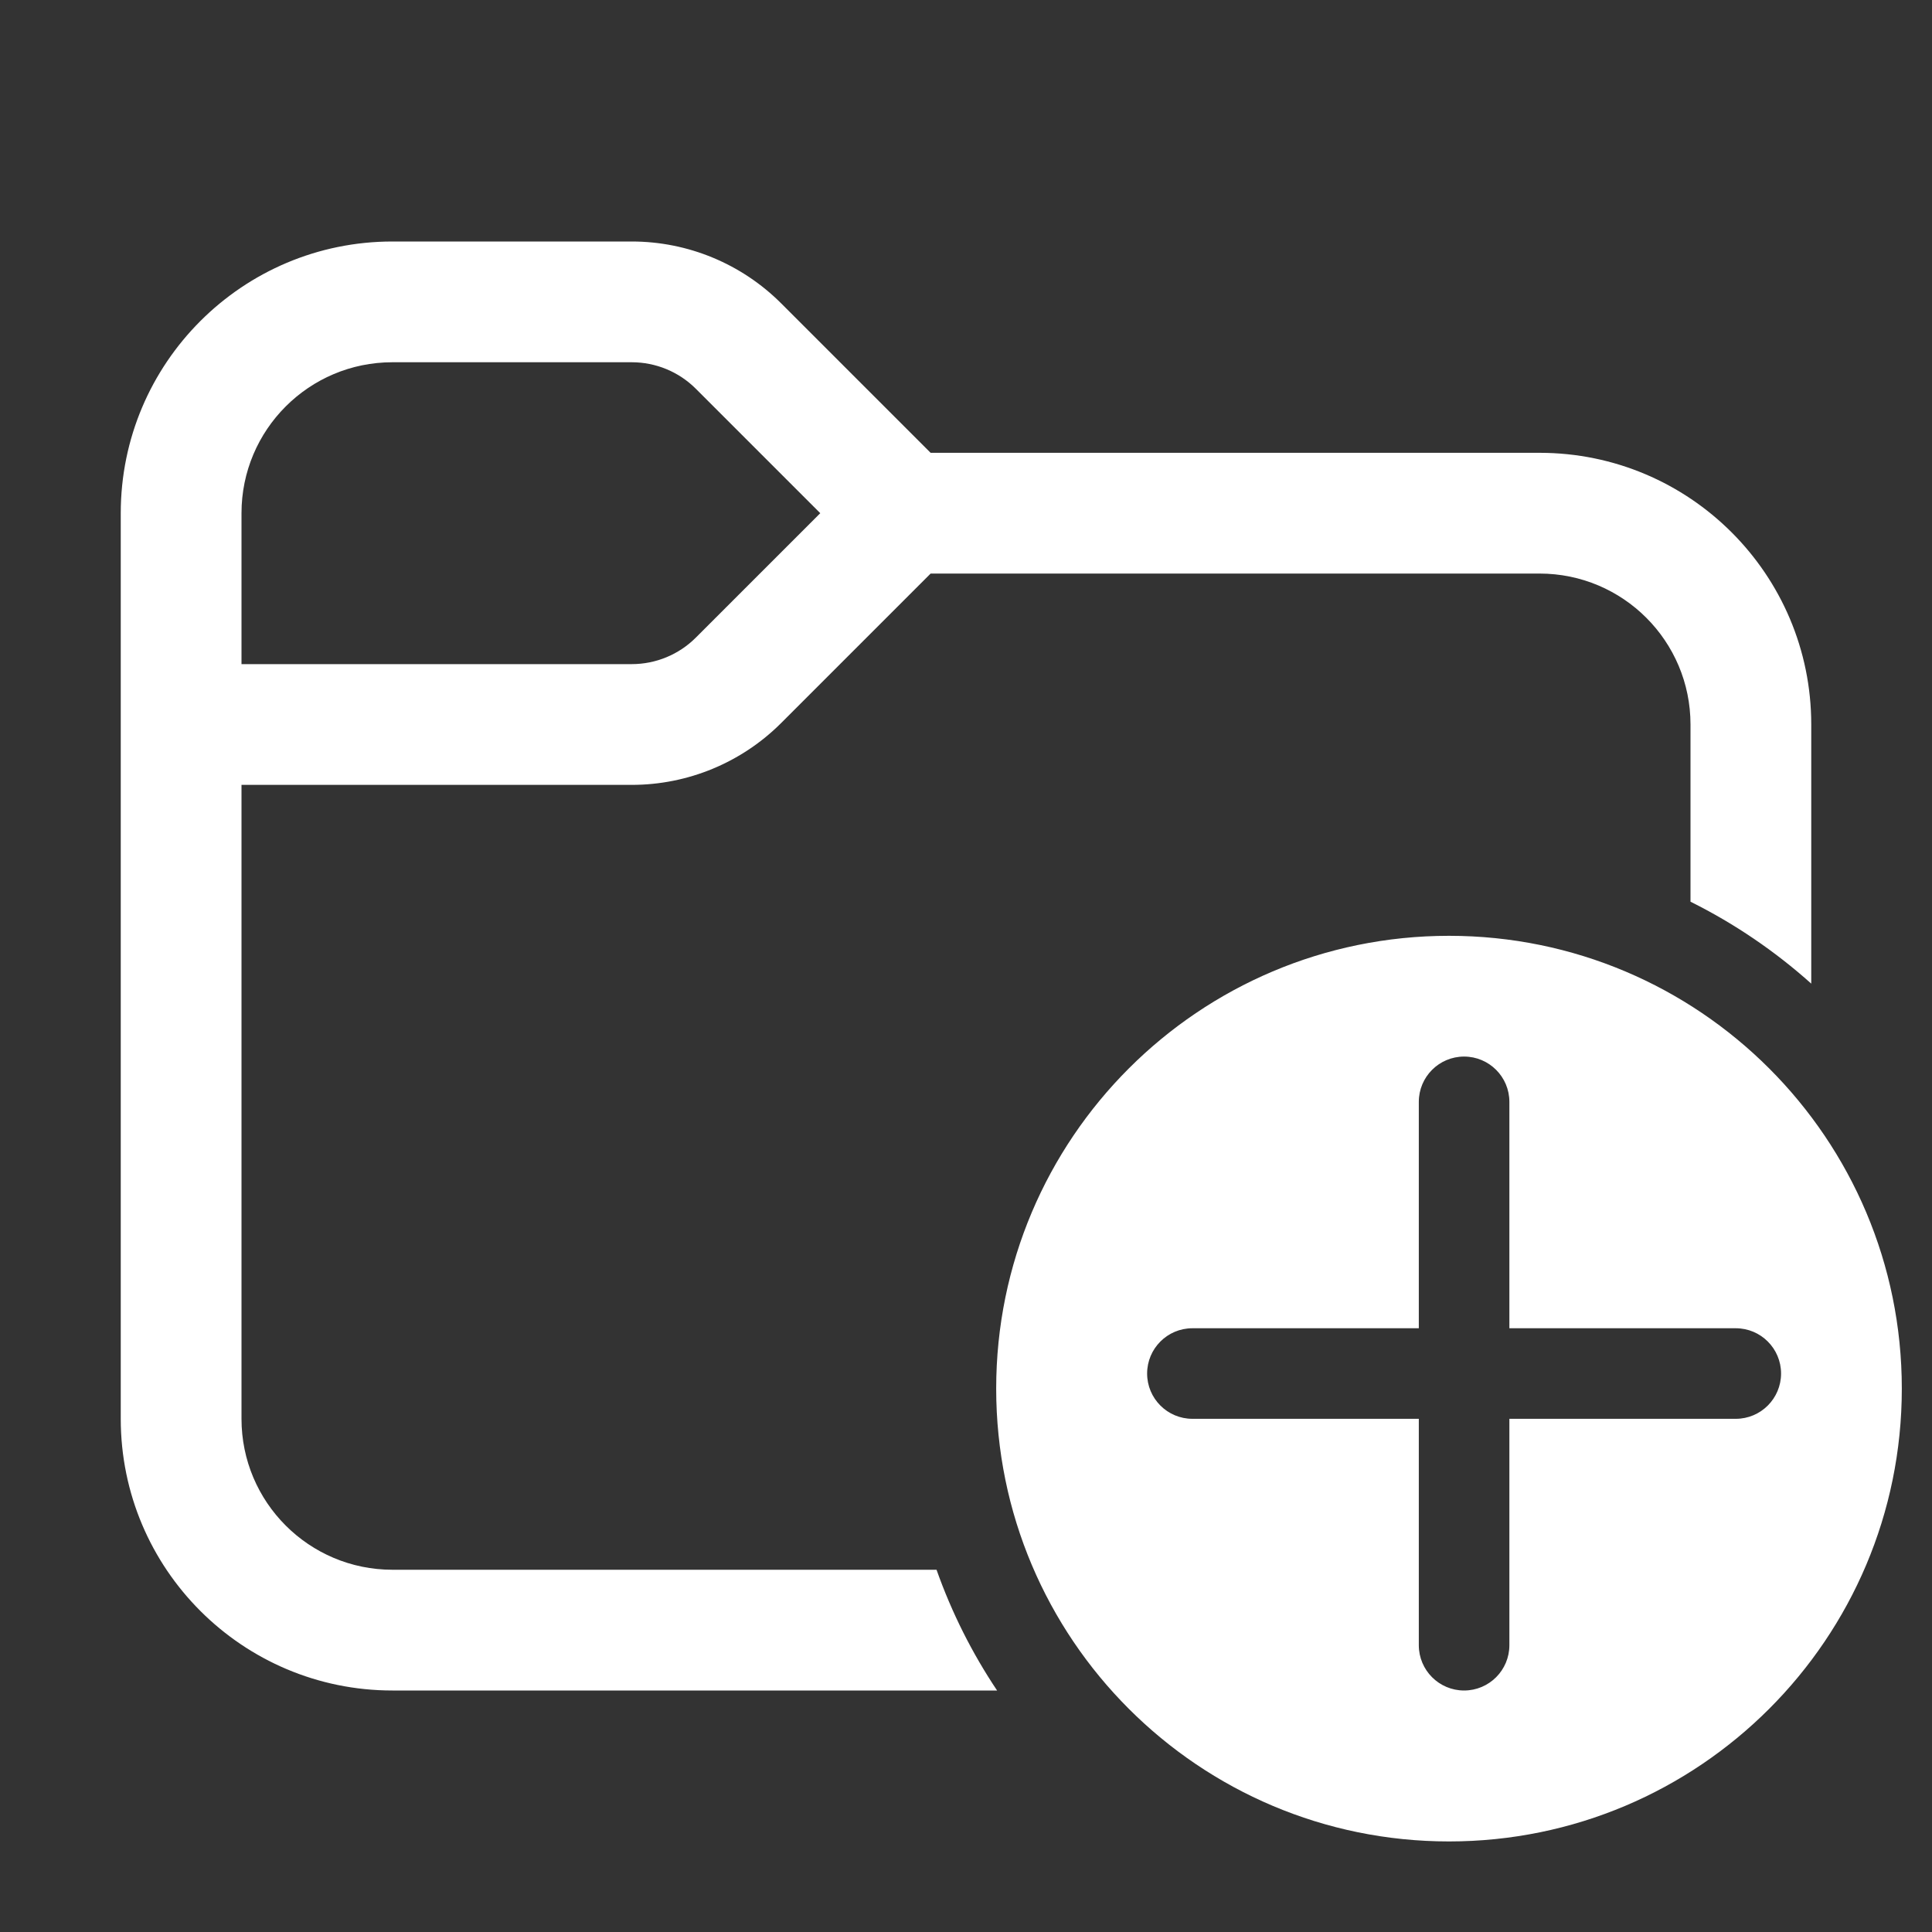 <svg width="32" height="32" viewBox="0 0 32 32" fill="none" xmlns="http://www.w3.org/2000/svg">
<rect x="0" y="0" width="32" height="32" fill="#333333" stroke="none"/>
<path d="M4 8.5V11H10.464C10.862 11 11.244 10.842 11.525 10.561L13.586 8.5L11.525 6.439C11.244 6.158 10.862 6 10.464 6H6.5C5.119 6 4 7.119 4 8.5ZM2 8.5C2 6.015 4.015 4 6.5 4H10.464C11.393 4 12.283 4.369 12.939 5.025L15.414 7.5H25.5C27.985 7.5 30 9.515 30 12V16.292C29.4 15.755 28.728 15.297 28 14.935V12C28 10.619 26.881 9.5 25.5 9.5H15.414L12.939 11.975C12.283 12.631 11.393 13 10.464 13H4V23.5C4 24.881 5.119 26 6.5 26H15.512C15.764 26.712 16.102 27.383 16.515 28H6.5C4.015 28 2 25.985 2 23.5V8.5ZM24 30.5C28.142 30.5 31.5 27.142 31.5 23C31.5 18.858 28.142 15.5 24 15.5C19.858 15.5 16.5 18.858 16.5 23C16.5 27.142 19.858 30.5 24 30.5ZM25 18.25V22H28.75C29.164 22 29.5 22.336 29.5 22.75C29.5 23.164 29.164 23.5 28.75 23.5H25V27.25C25 27.664 24.664 28 24.25 28C23.836 28 23.5 27.664 23.5 27.25V23.5H19.75C19.336 23.5 19 23.164 19 22.75C19 22.336 19.336 22 19.75 22H23.5V18.25C23.5 17.836 23.836 17.5 24.25 17.5C24.664 17.5 25 17.836 25 18.25Z" fill="#ffffff"/>
</svg>
